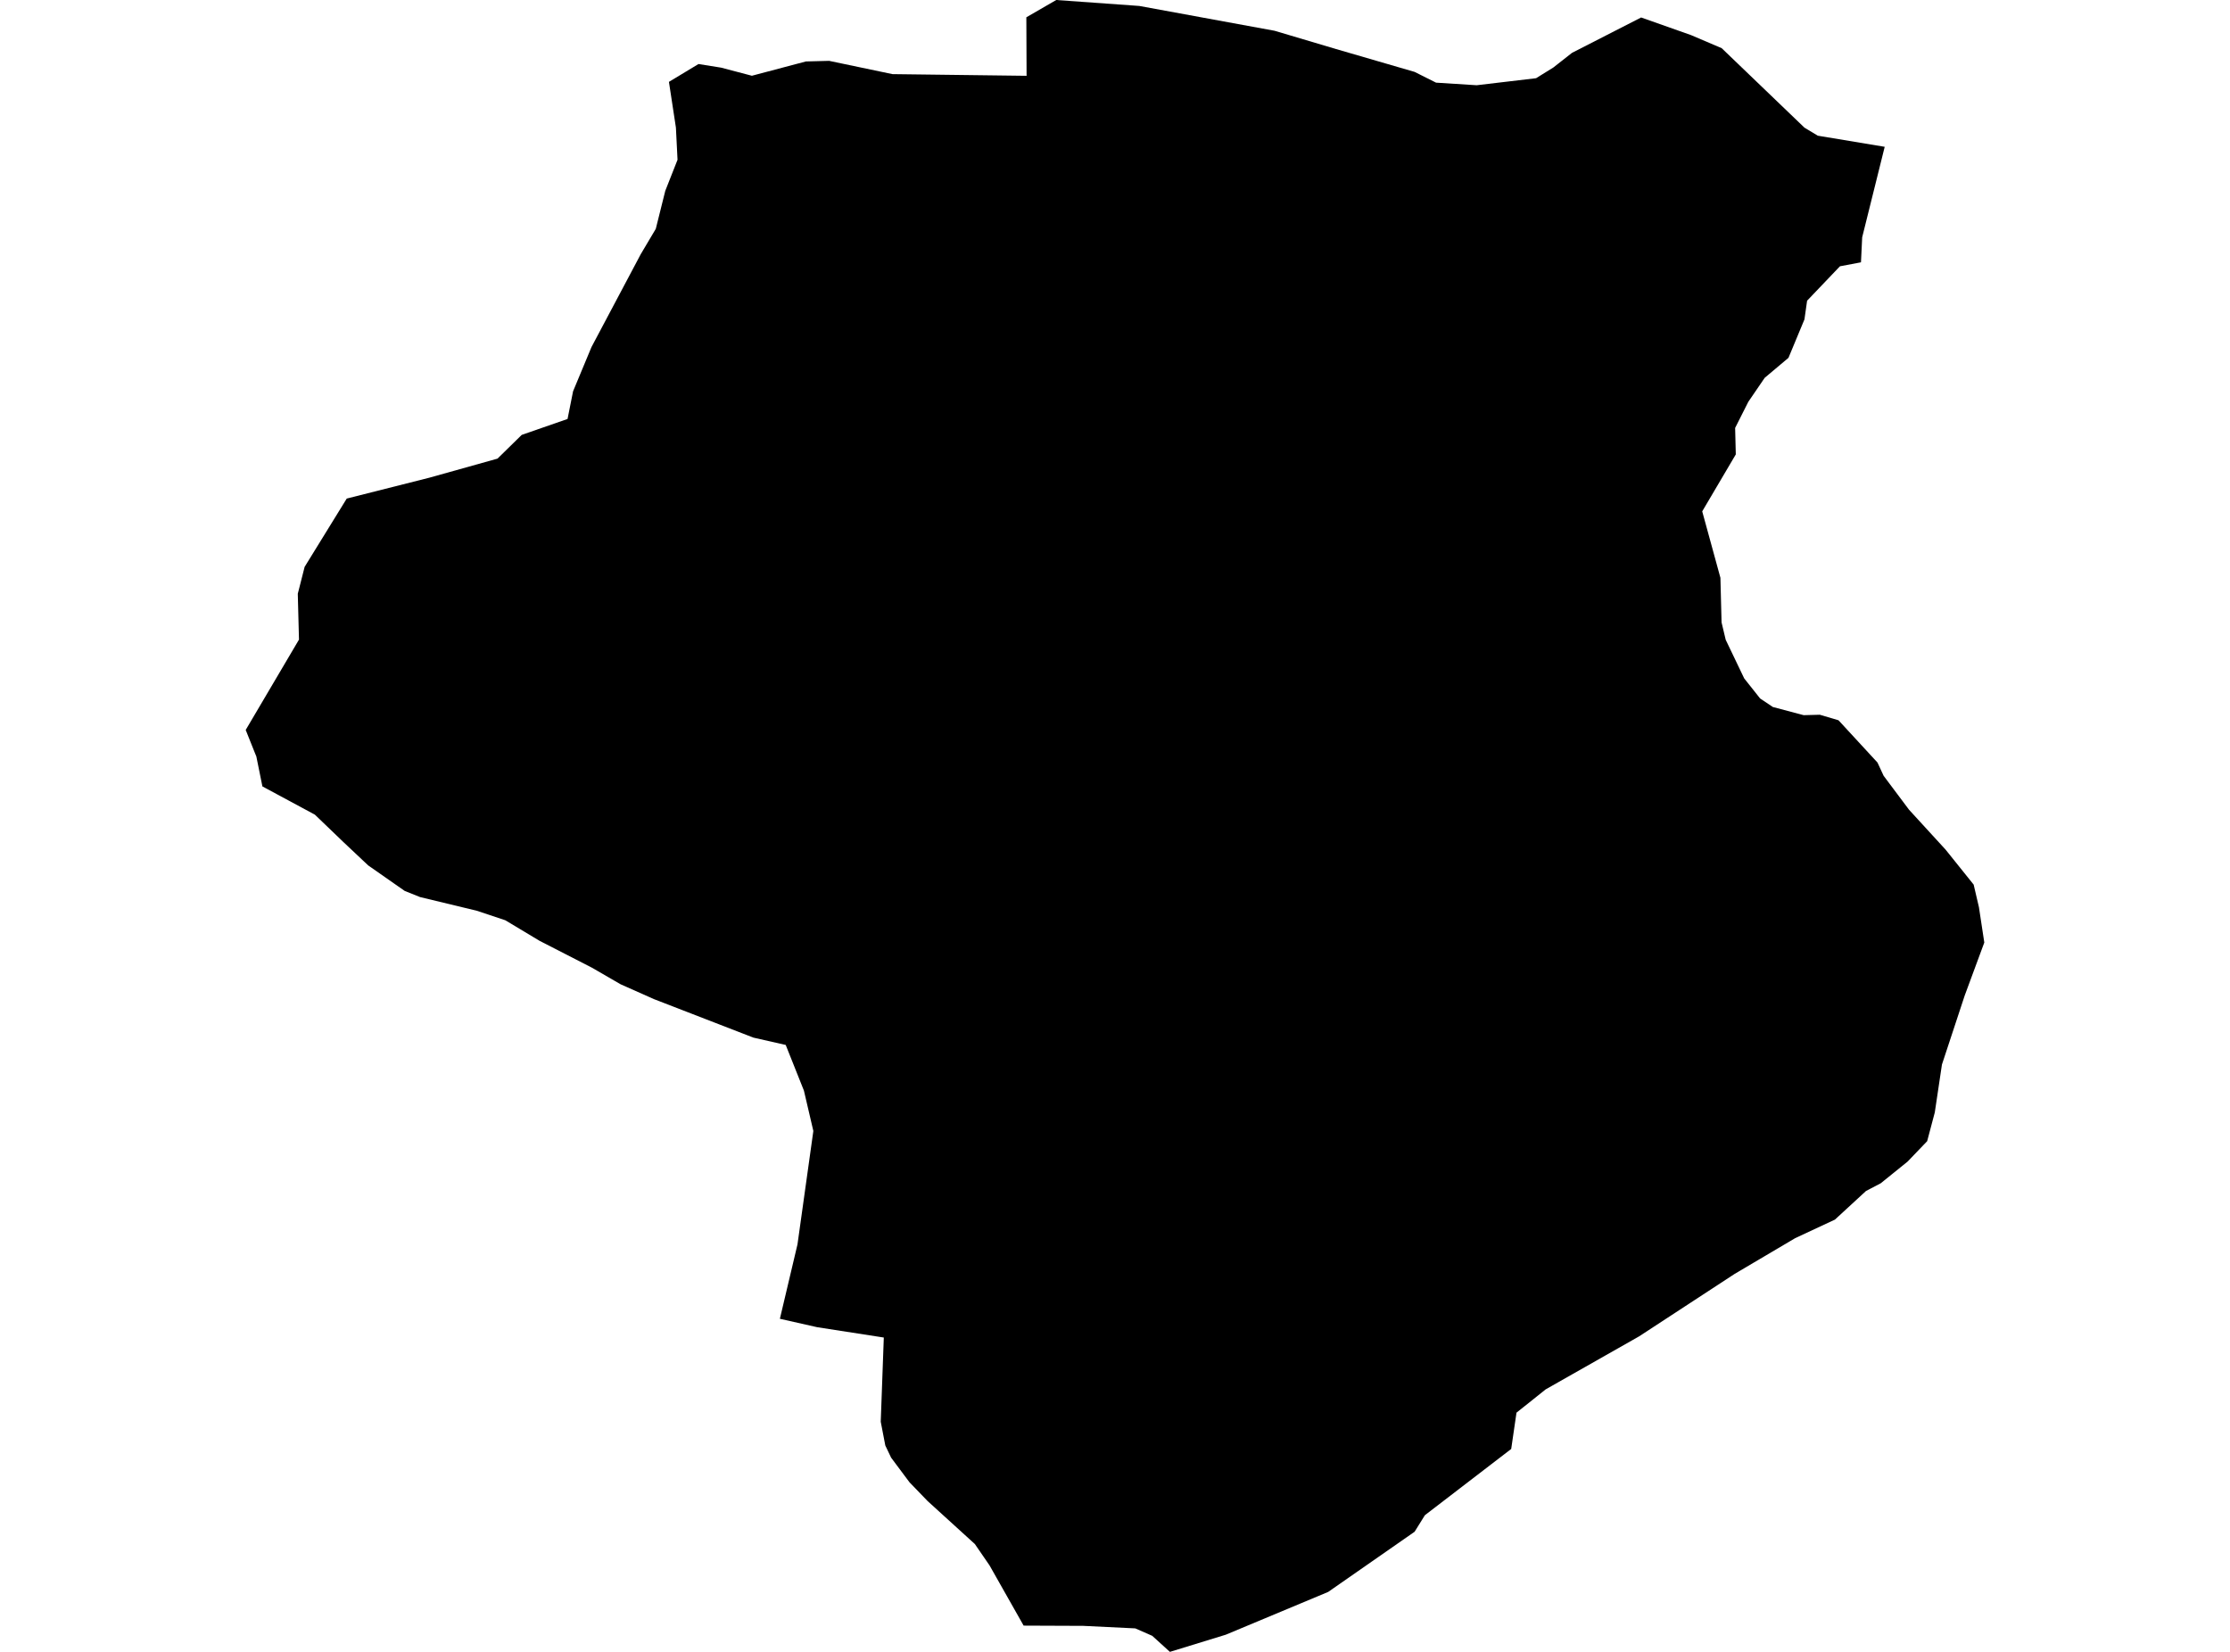 <?xml version='1.0'?>
<svg  baseProfile = 'tiny' width = '540' height = '400' stroke-linecap = 'round' stroke-linejoin = 'round' version='1.1' xmlns='http://www.w3.org/2000/svg'>
<path id='2412901001' title='2412901001'  d='M 397.404 4.233 409.476 8.495 416.909 11.665 436.953 30.909 440.182 32.858 456.385 35.549 450.931 57.469 450.64 63.52 445.549 64.48 437.593 72.815 436.953 77.338 433.084 86.647 427.324 91.491 423.353 97.309 420.167 103.622 420.327 110.036 412.196 123.825 416.604 139.913 416.88 150.705 417.884 154.924 422.364 164.276 426.218 169.135 429.302 171.2 436.764 173.178 440.676 173.076 445.2 174.415 454.64 184.655 456.124 187.855 462.276 196.073 471.135 205.745 477.927 214.211 479.207 219.695 480.502 228.233 475.76 241.062 470.247 257.775 468.516 269.367 466.669 276.335 461.927 281.28 455.425 286.531 451.862 288.393 444.327 295.331 434.698 299.825 420.065 308.465 396.924 323.593 374.291 336.436 367.222 342.08 365.942 350.865 345.04 366.909 342.553 370.909 321.622 385.484 296.836 395.84 283.295 400 279.018 396.116 274.916 394.313 262.32 393.702 247.876 393.644 239.615 379.055 236.065 373.891 224.604 363.462 220.24 358.938 217.884 355.782 215.789 352.975 214.378 350.022 213.273 344.276 214.015 323.884 197.884 321.382 188.851 319.345 193.113 301.324 196.458 277.411 196.953 273.862 194.669 264.087 190.262 253.033 182.436 251.258 158.349 241.935 150.276 238.342 143.338 234.327 136.996 231.069 130.64 227.811 129.287 226.996 122.349 222.836 118.087 221.411 115.455 220.538 101.709 217.222 98 215.738 89.156 209.556 83.193 203.942 76.24 197.265 63.542 190.429 62.073 183.171 61.738 182.356 59.498 176.756 72.4 154.88 72.109 143.782 73.767 137.265 83.964 120.727 103.949 115.68 120.473 111.055 126.335 105.309 137.433 101.455 138.771 94.749 143.236 84.029 155.164 61.542 158.8 55.418 161.098 46.211 164.065 38.691 163.673 30.895 161.985 19.825 169.142 15.505 174.611 16.378 182.073 18.342 195.149 14.88 200.778 14.735 216.109 17.949 248.589 18.356 248.531 4.189 255.775 0 275.876 1.44 308.633 7.447 323.556 11.884 342.553 17.411 347.745 20.015 357.578 20.64 371.964 18.938 376.138 16.349 380.662 12.8 397.404 4.233 Z' />
</svg>